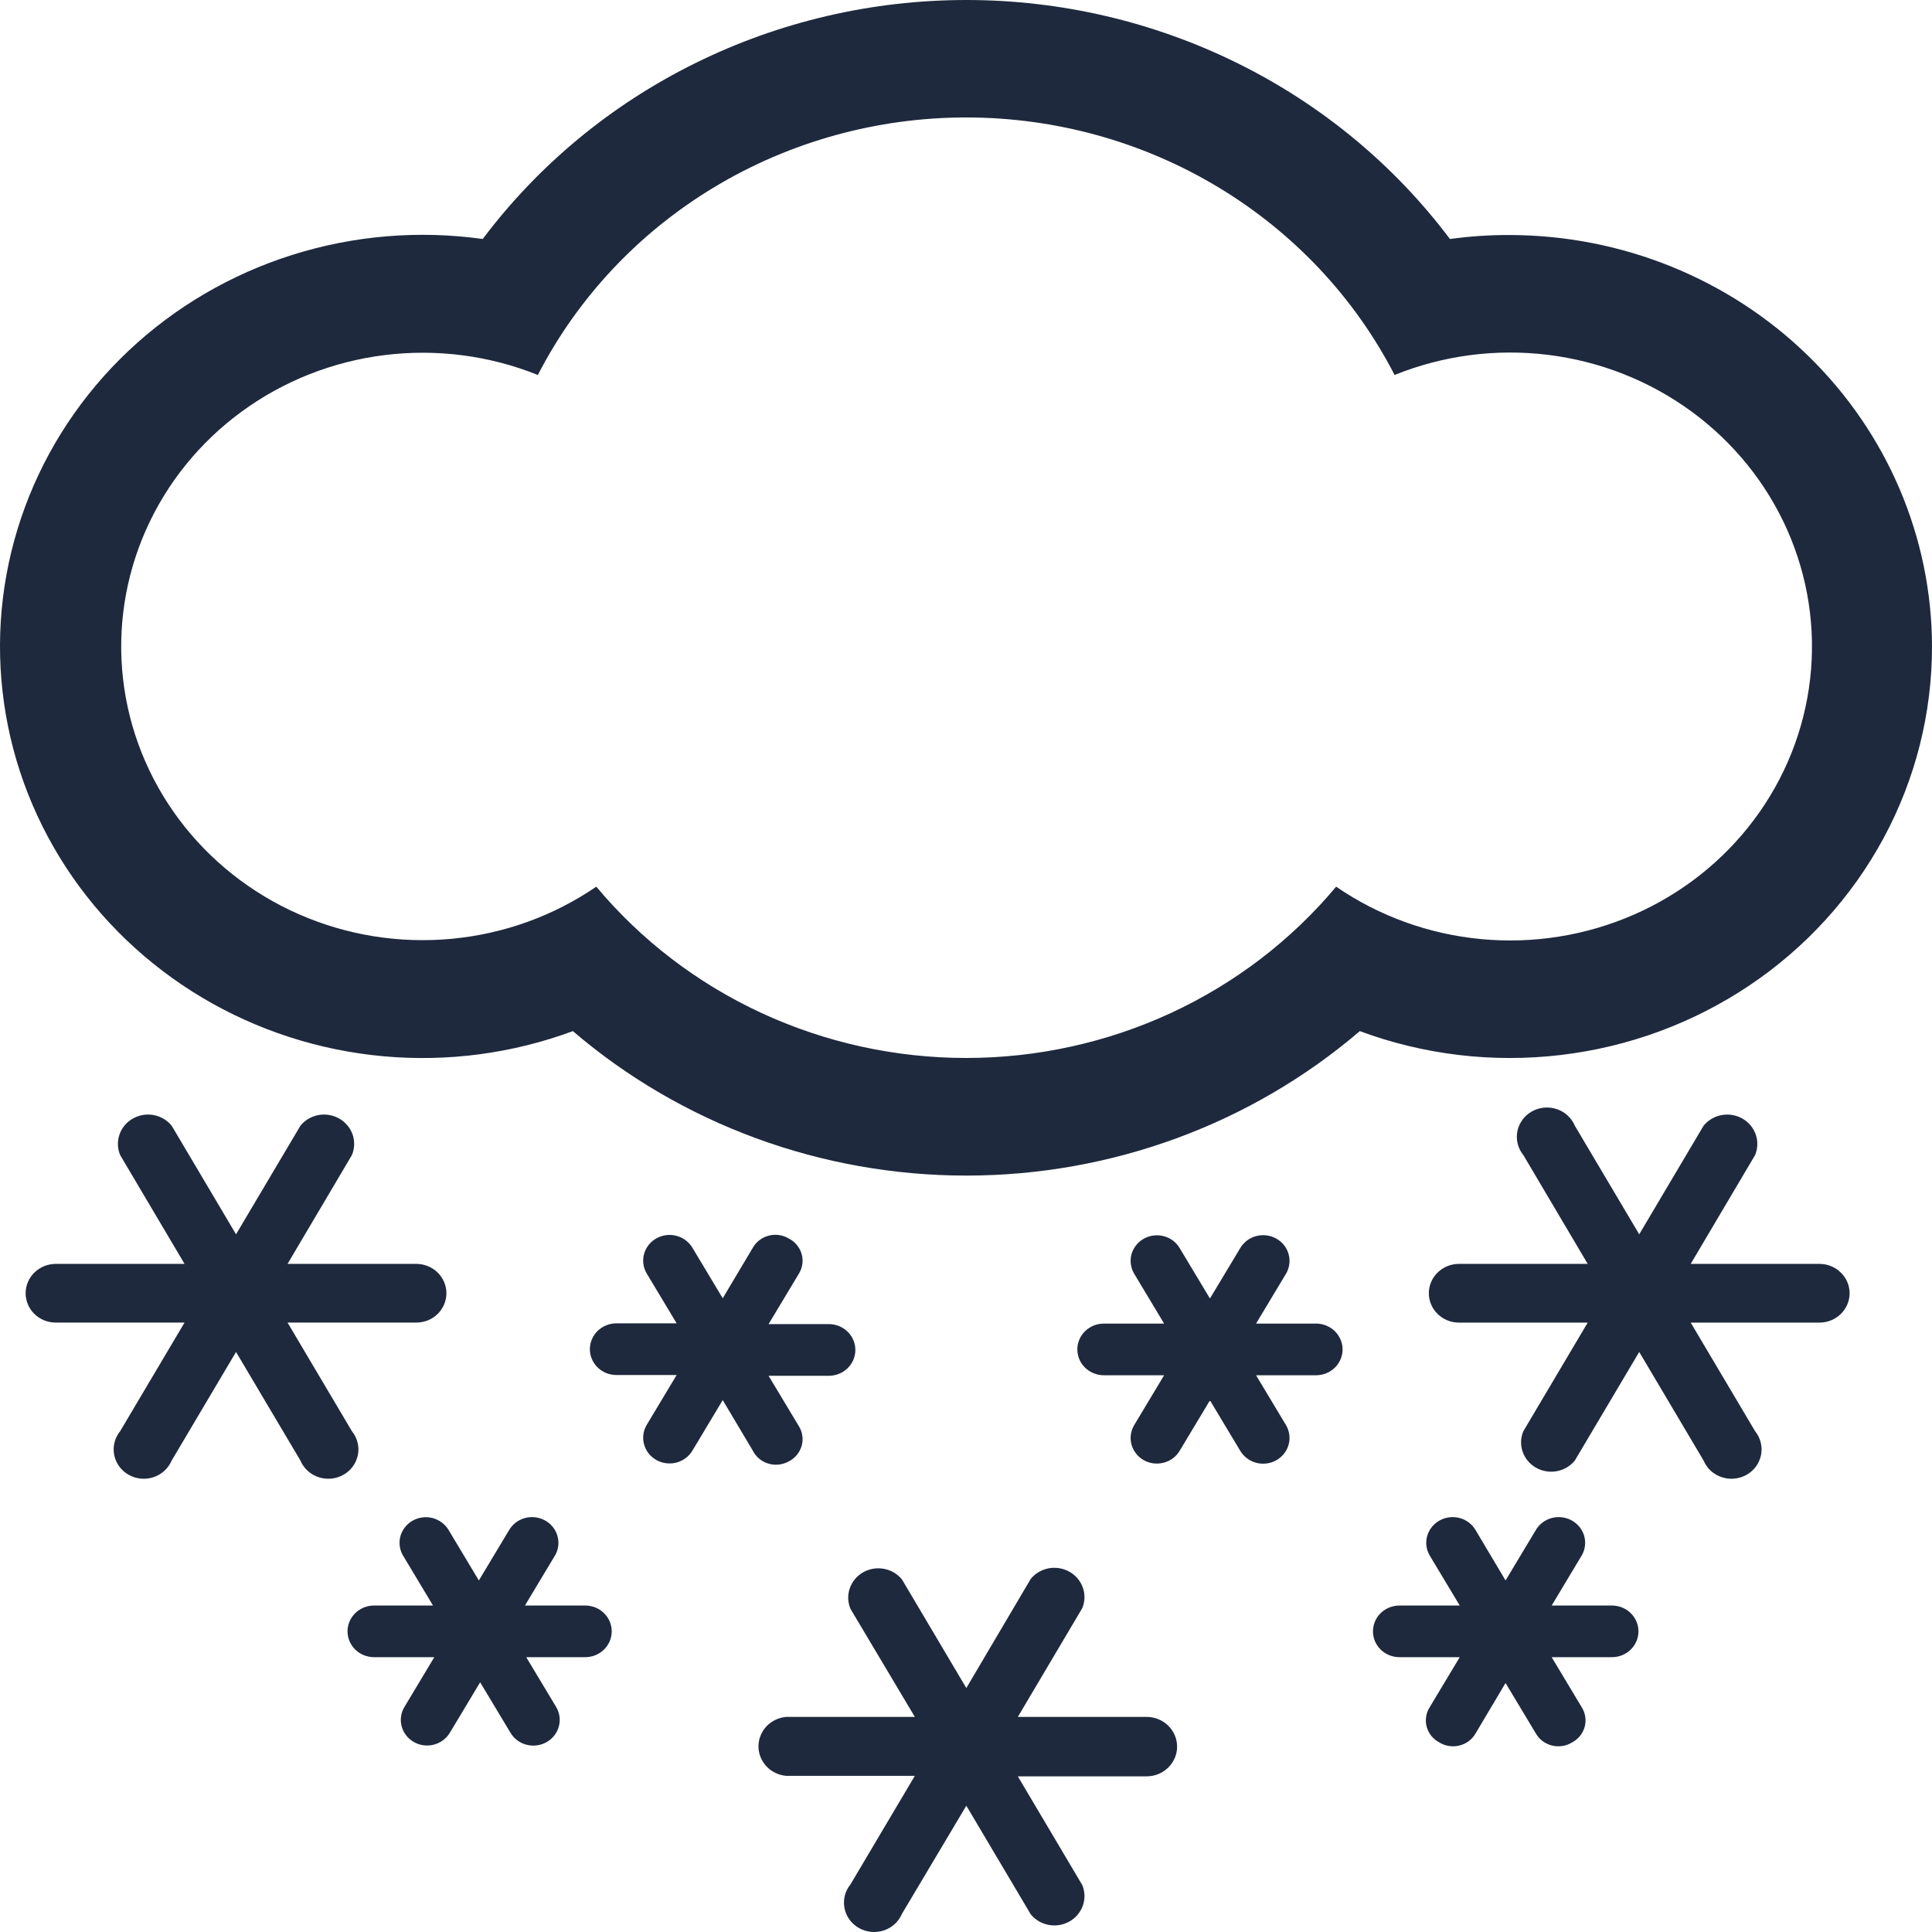<svg width="48" height="48" viewBox="0 0 48 48" fill="none" xmlns="http://www.w3.org/2000/svg">
<path fill-rule="evenodd" clip-rule="evenodd" d="M48 16.065C47.997 13.354 46.889 10.755 44.921 8.838C42.953 6.92 40.285 5.842 37.501 5.839C37.007 5.837 36.513 5.871 36.023 5.938C34.641 4.098 32.833 2.601 30.745 1.57C28.657 0.538 26.349 0 24.008 0C21.667 0 19.359 0.538 17.272 1.57C15.184 2.601 13.376 4.098 11.993 5.938C10.407 5.716 8.789 5.851 7.264 6.332C5.74 6.813 4.348 7.627 3.196 8.713C2.045 9.799 1.164 11.127 0.621 12.596C0.078 14.065 -0.113 15.635 0.064 17.187C0.24 18.739 0.779 20.23 1.639 21.548C2.499 22.865 3.658 23.973 5.025 24.787C6.393 25.601 7.934 26.099 9.53 26.243C11.126 26.387 12.735 26.173 14.233 25.618C16.936 27.931 20.41 29.207 24.008 29.207C27.606 29.207 31.081 27.931 33.784 25.618C35.372 26.207 37.084 26.411 38.771 26.212C40.458 26.014 42.07 25.419 43.469 24.479C44.867 23.54 46.011 22.282 46.8 20.817C47.59 19.351 48.001 17.72 48 16.065ZM33.196 22.029C32.084 23.359 30.683 24.431 29.093 25.167C27.504 25.903 25.765 26.285 24.005 26.285C22.245 26.285 20.507 25.903 18.917 25.167C17.327 24.431 15.926 23.359 14.815 22.029C13.75 22.758 12.509 23.205 11.213 23.325C9.918 23.446 8.612 23.235 7.425 22.714C6.239 22.193 5.212 21.38 4.446 20.355C3.68 19.33 3.201 18.128 3.057 16.868C2.913 15.608 3.109 14.333 3.625 13.169C4.141 12.005 4.959 10.992 5.999 10.23C7.039 9.467 8.265 8.982 9.556 8.822C10.848 8.662 12.159 8.832 13.363 9.316C14.353 7.393 15.872 5.776 17.752 4.646C19.631 3.516 21.797 2.918 24.005 2.918C26.214 2.918 28.379 3.516 30.258 4.646C32.138 5.776 33.658 7.393 34.648 9.316C35.852 8.83 37.166 8.657 38.459 8.816C39.753 8.975 40.981 9.46 42.024 10.223C43.066 10.985 43.886 12 44.403 13.165C44.92 14.331 45.117 15.608 44.972 16.87C44.828 18.132 44.349 19.336 43.581 20.362C42.814 21.389 41.785 22.203 40.596 22.723C39.407 23.244 38.099 23.454 36.801 23.332C35.503 23.21 34.261 22.761 33.196 22.029Z" fill="#1E293D"/>
<path fill-rule="evenodd" clip-rule="evenodd" d="M19.601 36.306C19.678 36.266 19.746 36.211 19.8 36.144C19.855 36.077 19.895 36 19.918 35.918C19.941 35.835 19.946 35.749 19.933 35.665C19.92 35.58 19.89 35.499 19.844 35.427L19.095 34.181H20.592C20.767 34.181 20.935 34.113 21.058 33.993C21.182 33.872 21.251 33.709 21.251 33.539C21.251 33.369 21.182 33.205 21.058 33.085C20.935 32.965 20.767 32.897 20.592 32.897H19.095L19.844 31.651C19.89 31.578 19.92 31.497 19.933 31.413C19.946 31.328 19.941 31.242 19.918 31.16C19.895 31.078 19.855 31.001 19.8 30.934C19.746 30.867 19.678 30.812 19.601 30.772C19.526 30.727 19.443 30.697 19.356 30.685C19.27 30.672 19.181 30.677 19.097 30.7C19.012 30.722 18.933 30.761 18.865 30.814C18.796 30.867 18.74 30.933 18.698 31.009L17.956 32.255L17.208 31.009C17.123 30.861 16.981 30.752 16.814 30.706C16.646 30.659 16.467 30.68 16.315 30.763C16.163 30.845 16.052 30.983 16.004 31.146C15.957 31.309 15.978 31.484 16.063 31.632L16.811 32.878H15.314C15.139 32.878 14.972 32.946 14.848 33.066C14.725 33.187 14.655 33.35 14.655 33.52C14.655 33.69 14.725 33.854 14.848 33.974C14.972 34.094 15.139 34.162 15.314 34.162H16.811L16.063 35.408C15.978 35.556 15.957 35.731 16.004 35.894C16.052 36.057 16.163 36.195 16.315 36.278C16.467 36.36 16.646 36.381 16.814 36.335C16.981 36.288 17.123 36.179 17.208 36.032L17.956 34.785L18.698 36.032C18.736 36.11 18.79 36.18 18.857 36.237C18.924 36.294 19.003 36.337 19.087 36.362C19.172 36.388 19.262 36.396 19.35 36.387C19.438 36.377 19.524 36.349 19.601 36.306Z" fill="#1E293D"/>
<path fill-rule="evenodd" clip-rule="evenodd" d="M14.54 39.889H13.042L13.791 38.642C13.876 38.495 13.897 38.32 13.849 38.157C13.802 37.994 13.69 37.856 13.538 37.773C13.386 37.691 13.207 37.67 13.04 37.716C12.872 37.762 12.731 37.871 12.646 38.019L11.897 39.266L11.149 38.019C11.107 37.946 11.05 37.882 10.983 37.831C10.915 37.779 10.838 37.741 10.756 37.718C10.673 37.696 10.587 37.689 10.502 37.699C10.416 37.709 10.334 37.735 10.259 37.776C10.185 37.817 10.119 37.872 10.066 37.938C10.013 38.003 9.974 38.079 9.95 38.159C9.927 38.239 9.921 38.324 9.931 38.407C9.941 38.489 9.968 38.57 10.01 38.642L10.758 39.889H9.293C9.119 39.889 8.951 39.956 8.827 40.077C8.704 40.197 8.634 40.36 8.634 40.531C8.634 40.701 8.704 40.864 8.827 40.984C8.951 41.105 9.119 41.172 9.293 41.172H10.79L10.042 42.419C9.957 42.566 9.936 42.74 9.982 42.902C10.029 43.065 10.14 43.202 10.291 43.285C10.442 43.368 10.621 43.389 10.788 43.343C10.954 43.297 11.096 43.189 11.181 43.042L11.929 41.796L12.678 43.042C12.763 43.19 12.904 43.299 13.072 43.345C13.239 43.391 13.418 43.371 13.57 43.288C13.722 43.206 13.834 43.068 13.881 42.904C13.929 42.742 13.908 42.567 13.823 42.419L13.074 41.172H14.54C14.714 41.172 14.882 41.105 15.005 40.984C15.129 40.864 15.198 40.701 15.198 40.531C15.198 40.36 15.129 40.197 15.005 40.077C14.882 39.956 14.714 39.889 14.54 39.889Z" fill="#1E293D"/>
<path fill-rule="evenodd" clip-rule="evenodd" d="M40.048 39.889H38.551L39.299 38.642C39.384 38.495 39.405 38.32 39.358 38.157C39.31 37.994 39.198 37.856 39.046 37.773C38.895 37.691 38.715 37.67 38.548 37.716C38.38 37.762 38.239 37.871 38.154 38.019L37.405 39.266L36.663 38.019C36.578 37.871 36.437 37.762 36.269 37.716C36.102 37.67 35.923 37.691 35.771 37.773C35.619 37.856 35.507 37.994 35.459 38.157C35.412 38.32 35.433 38.495 35.518 38.642L36.267 39.889H34.77C34.595 39.889 34.427 39.956 34.303 40.077C34.18 40.197 34.111 40.36 34.111 40.531C34.111 40.701 34.18 40.864 34.303 40.984C34.427 41.105 34.595 41.172 34.77 41.172H36.267L35.518 42.419C35.473 42.491 35.443 42.572 35.431 42.655C35.419 42.739 35.424 42.824 35.447 42.906C35.47 42.987 35.51 43.064 35.563 43.13C35.617 43.196 35.685 43.251 35.761 43.291C35.835 43.337 35.918 43.367 36.004 43.379C36.091 43.392 36.179 43.388 36.263 43.366C36.348 43.344 36.427 43.306 36.496 43.254C36.565 43.201 36.621 43.136 36.663 43.061L37.405 41.814L38.154 43.061C38.196 43.136 38.253 43.201 38.321 43.254C38.39 43.306 38.469 43.344 38.554 43.366C38.638 43.388 38.726 43.392 38.813 43.379C38.899 43.367 38.982 43.337 39.056 43.291C39.132 43.251 39.2 43.196 39.254 43.13C39.308 43.064 39.347 42.987 39.37 42.906C39.393 42.824 39.398 42.739 39.386 42.655C39.374 42.572 39.344 42.491 39.299 42.419L38.551 41.172H40.048C40.222 41.172 40.39 41.105 40.514 40.984C40.637 40.864 40.707 40.701 40.707 40.531C40.707 40.36 40.637 40.197 40.514 40.077C40.39 39.956 40.222 39.889 40.048 39.889Z" fill="#1E293D"/>
<path fill-rule="evenodd" clip-rule="evenodd" d="M32.697 32.884H31.206L31.955 31.638C31.997 31.565 32.023 31.484 32.033 31.401C32.044 31.317 32.037 31.233 32.013 31.152C31.99 31.072 31.95 30.996 31.897 30.93C31.843 30.864 31.777 30.809 31.702 30.769C31.627 30.728 31.544 30.702 31.459 30.692C31.373 30.682 31.286 30.689 31.203 30.712C31.12 30.735 31.043 30.773 30.976 30.825C30.908 30.877 30.852 30.942 30.809 31.015L30.061 32.261L29.312 31.015C29.27 30.942 29.214 30.878 29.147 30.826C29.079 30.775 29.002 30.736 28.919 30.714C28.837 30.691 28.75 30.685 28.665 30.695C28.58 30.705 28.498 30.731 28.423 30.772C28.348 30.813 28.282 30.867 28.23 30.933C28.177 30.999 28.137 31.074 28.114 31.154C28.091 31.235 28.084 31.319 28.095 31.402C28.105 31.485 28.132 31.565 28.174 31.638L28.922 32.884H27.425C27.25 32.884 27.083 32.952 26.959 33.072C26.835 33.193 26.766 33.356 26.766 33.526C26.766 33.696 26.835 33.86 26.959 33.98C27.083 34.1 27.25 34.168 27.425 34.168H28.922L28.174 35.414C28.132 35.487 28.105 35.567 28.095 35.65C28.084 35.733 28.091 35.817 28.114 35.898C28.137 35.978 28.177 36.053 28.23 36.119C28.282 36.185 28.348 36.24 28.423 36.281C28.498 36.322 28.58 36.348 28.665 36.358C28.75 36.367 28.837 36.361 28.919 36.338C29.002 36.316 29.079 36.278 29.147 36.226C29.214 36.174 29.27 36.11 29.312 36.038L30.061 34.791L30.809 36.038C30.852 36.111 30.908 36.175 30.976 36.227C31.043 36.279 31.12 36.318 31.203 36.341C31.286 36.364 31.373 36.37 31.459 36.36C31.544 36.351 31.627 36.325 31.702 36.284C31.777 36.243 31.843 36.188 31.897 36.122C31.95 36.056 31.99 35.981 32.013 35.9C32.037 35.819 32.044 35.735 32.033 35.651C32.023 35.568 31.997 35.488 31.955 35.414L31.206 34.168H32.697C32.872 34.168 33.039 34.1 33.163 33.98C33.286 33.86 33.356 33.696 33.356 33.526C33.356 33.356 33.286 33.193 33.163 33.072C33.039 32.952 32.872 32.884 32.697 32.884Z" fill="#1E293D"/>
<path fill-rule="evenodd" clip-rule="evenodd" d="M45.204 31.401H42.005L43.605 28.697C43.673 28.534 43.679 28.353 43.621 28.187C43.563 28.02 43.446 27.88 43.29 27.791C43.134 27.702 42.951 27.671 42.774 27.704C42.596 27.736 42.437 27.83 42.325 27.968L40.726 30.666L39.126 27.968C39.086 27.871 39.024 27.784 38.946 27.713C38.868 27.641 38.775 27.587 38.673 27.554C38.572 27.52 38.464 27.509 38.358 27.519C38.251 27.53 38.148 27.562 38.056 27.615C37.963 27.668 37.883 27.739 37.822 27.825C37.76 27.91 37.718 28.007 37.698 28.11C37.678 28.212 37.681 28.318 37.707 28.419C37.733 28.52 37.78 28.615 37.847 28.697L39.446 31.401H36.247C36.049 31.401 35.858 31.478 35.718 31.615C35.578 31.752 35.499 31.937 35.499 32.13C35.499 32.324 35.578 32.509 35.718 32.646C35.858 32.783 36.049 32.86 36.247 32.86H39.446L37.847 35.558C37.778 35.721 37.772 35.902 37.83 36.068C37.888 36.235 38.005 36.375 38.161 36.464C38.317 36.553 38.5 36.584 38.678 36.551C38.855 36.519 39.014 36.425 39.126 36.287L40.726 33.589L42.325 36.287C42.366 36.384 42.427 36.471 42.505 36.542C42.583 36.613 42.676 36.668 42.778 36.701C42.879 36.734 42.987 36.746 43.094 36.736C43.2 36.725 43.303 36.692 43.396 36.64C43.488 36.587 43.568 36.516 43.63 36.43C43.691 36.345 43.733 36.248 43.753 36.145C43.773 36.043 43.77 35.937 43.744 35.836C43.719 35.734 43.671 35.64 43.605 35.558L42.005 32.86H45.204C45.403 32.86 45.593 32.783 45.733 32.646C45.874 32.509 45.953 32.324 45.953 32.13C45.953 31.937 45.874 31.752 45.733 31.615C45.593 31.478 45.403 31.401 45.204 31.401Z" fill="#1E293D"/>
<path fill-rule="evenodd" clip-rule="evenodd" d="M8.743 35.558L7.144 32.859H10.343C10.541 32.859 10.732 32.783 10.872 32.646C11.012 32.509 11.091 32.324 11.091 32.13C11.091 31.937 11.012 31.752 10.872 31.615C10.732 31.478 10.541 31.401 10.343 31.401H7.144L8.743 28.697C8.812 28.534 8.817 28.353 8.76 28.186C8.702 28.02 8.584 27.879 8.429 27.791C8.273 27.702 8.089 27.671 7.912 27.703C7.735 27.736 7.576 27.83 7.464 27.968L5.864 30.666L4.265 27.968C4.153 27.83 3.993 27.736 3.816 27.703C3.639 27.671 3.455 27.702 3.3 27.791C3.144 27.879 3.026 28.02 2.969 28.186C2.911 28.353 2.917 28.534 2.985 28.697L4.585 31.401H1.386C1.187 31.401 0.997 31.478 0.856 31.615C0.716 31.752 0.637 31.937 0.637 32.13C0.637 32.324 0.716 32.509 0.856 32.646C0.997 32.783 1.187 32.859 1.386 32.859H4.585L2.985 35.558C2.919 35.64 2.871 35.734 2.845 35.836C2.82 35.937 2.817 36.043 2.837 36.145C2.856 36.248 2.899 36.345 2.96 36.43C3.022 36.516 3.102 36.587 3.194 36.64C3.287 36.692 3.39 36.725 3.496 36.736C3.603 36.746 3.71 36.734 3.812 36.701C3.913 36.667 4.006 36.613 4.084 36.542C4.163 36.47 4.224 36.383 4.265 36.287L5.864 33.589L7.464 36.287C7.504 36.383 7.566 36.47 7.644 36.542C7.722 36.613 7.815 36.667 7.916 36.701C8.018 36.734 8.125 36.746 8.232 36.736C8.339 36.725 8.442 36.692 8.534 36.64C8.627 36.587 8.706 36.516 8.768 36.43C8.83 36.345 8.872 36.248 8.892 36.145C8.912 36.043 8.909 35.937 8.883 35.836C8.857 35.734 8.81 35.64 8.743 35.558Z" fill="#1E293D"/>
<path fill-rule="evenodd" clip-rule="evenodd" d="M28.487 42.656H25.288L26.887 39.957C26.956 39.795 26.962 39.614 26.904 39.447C26.846 39.281 26.729 39.14 26.573 39.051C26.417 38.963 26.234 38.932 26.056 38.964C25.879 38.997 25.72 39.09 25.608 39.228L24.008 41.939L22.409 39.241C22.297 39.103 22.138 39.009 21.96 38.977C21.783 38.944 21.6 38.975 21.444 39.064C21.288 39.153 21.171 39.293 21.113 39.46C21.055 39.626 21.061 39.807 21.129 39.97L22.729 42.656H19.53C19.343 42.673 19.168 42.757 19.041 42.892C18.915 43.028 18.844 43.205 18.844 43.388C18.844 43.571 18.915 43.748 19.041 43.883C19.168 44.019 19.343 44.103 19.53 44.12H22.729L21.129 46.819C21.063 46.9 21.015 46.995 20.989 47.096C20.964 47.198 20.961 47.303 20.981 47.406C21 47.508 21.043 47.605 21.104 47.691C21.166 47.776 21.246 47.847 21.338 47.9C21.431 47.953 21.534 47.986 21.64 47.996C21.747 48.007 21.855 47.995 21.956 47.962C22.058 47.928 22.151 47.874 22.229 47.803C22.307 47.731 22.368 47.644 22.409 47.548L24.008 44.862L25.608 47.56C25.72 47.698 25.879 47.792 26.056 47.824C26.234 47.857 26.417 47.826 26.573 47.737C26.729 47.648 26.846 47.508 26.904 47.341C26.962 47.175 26.956 46.993 26.887 46.831L25.288 44.133H28.487C28.688 44.133 28.881 44.055 29.023 43.916C29.165 43.778 29.245 43.59 29.245 43.394C29.245 43.198 29.165 43.011 29.023 42.872C28.881 42.733 28.688 42.656 28.487 42.656Z" fill="#1E293D"/>
</svg>
